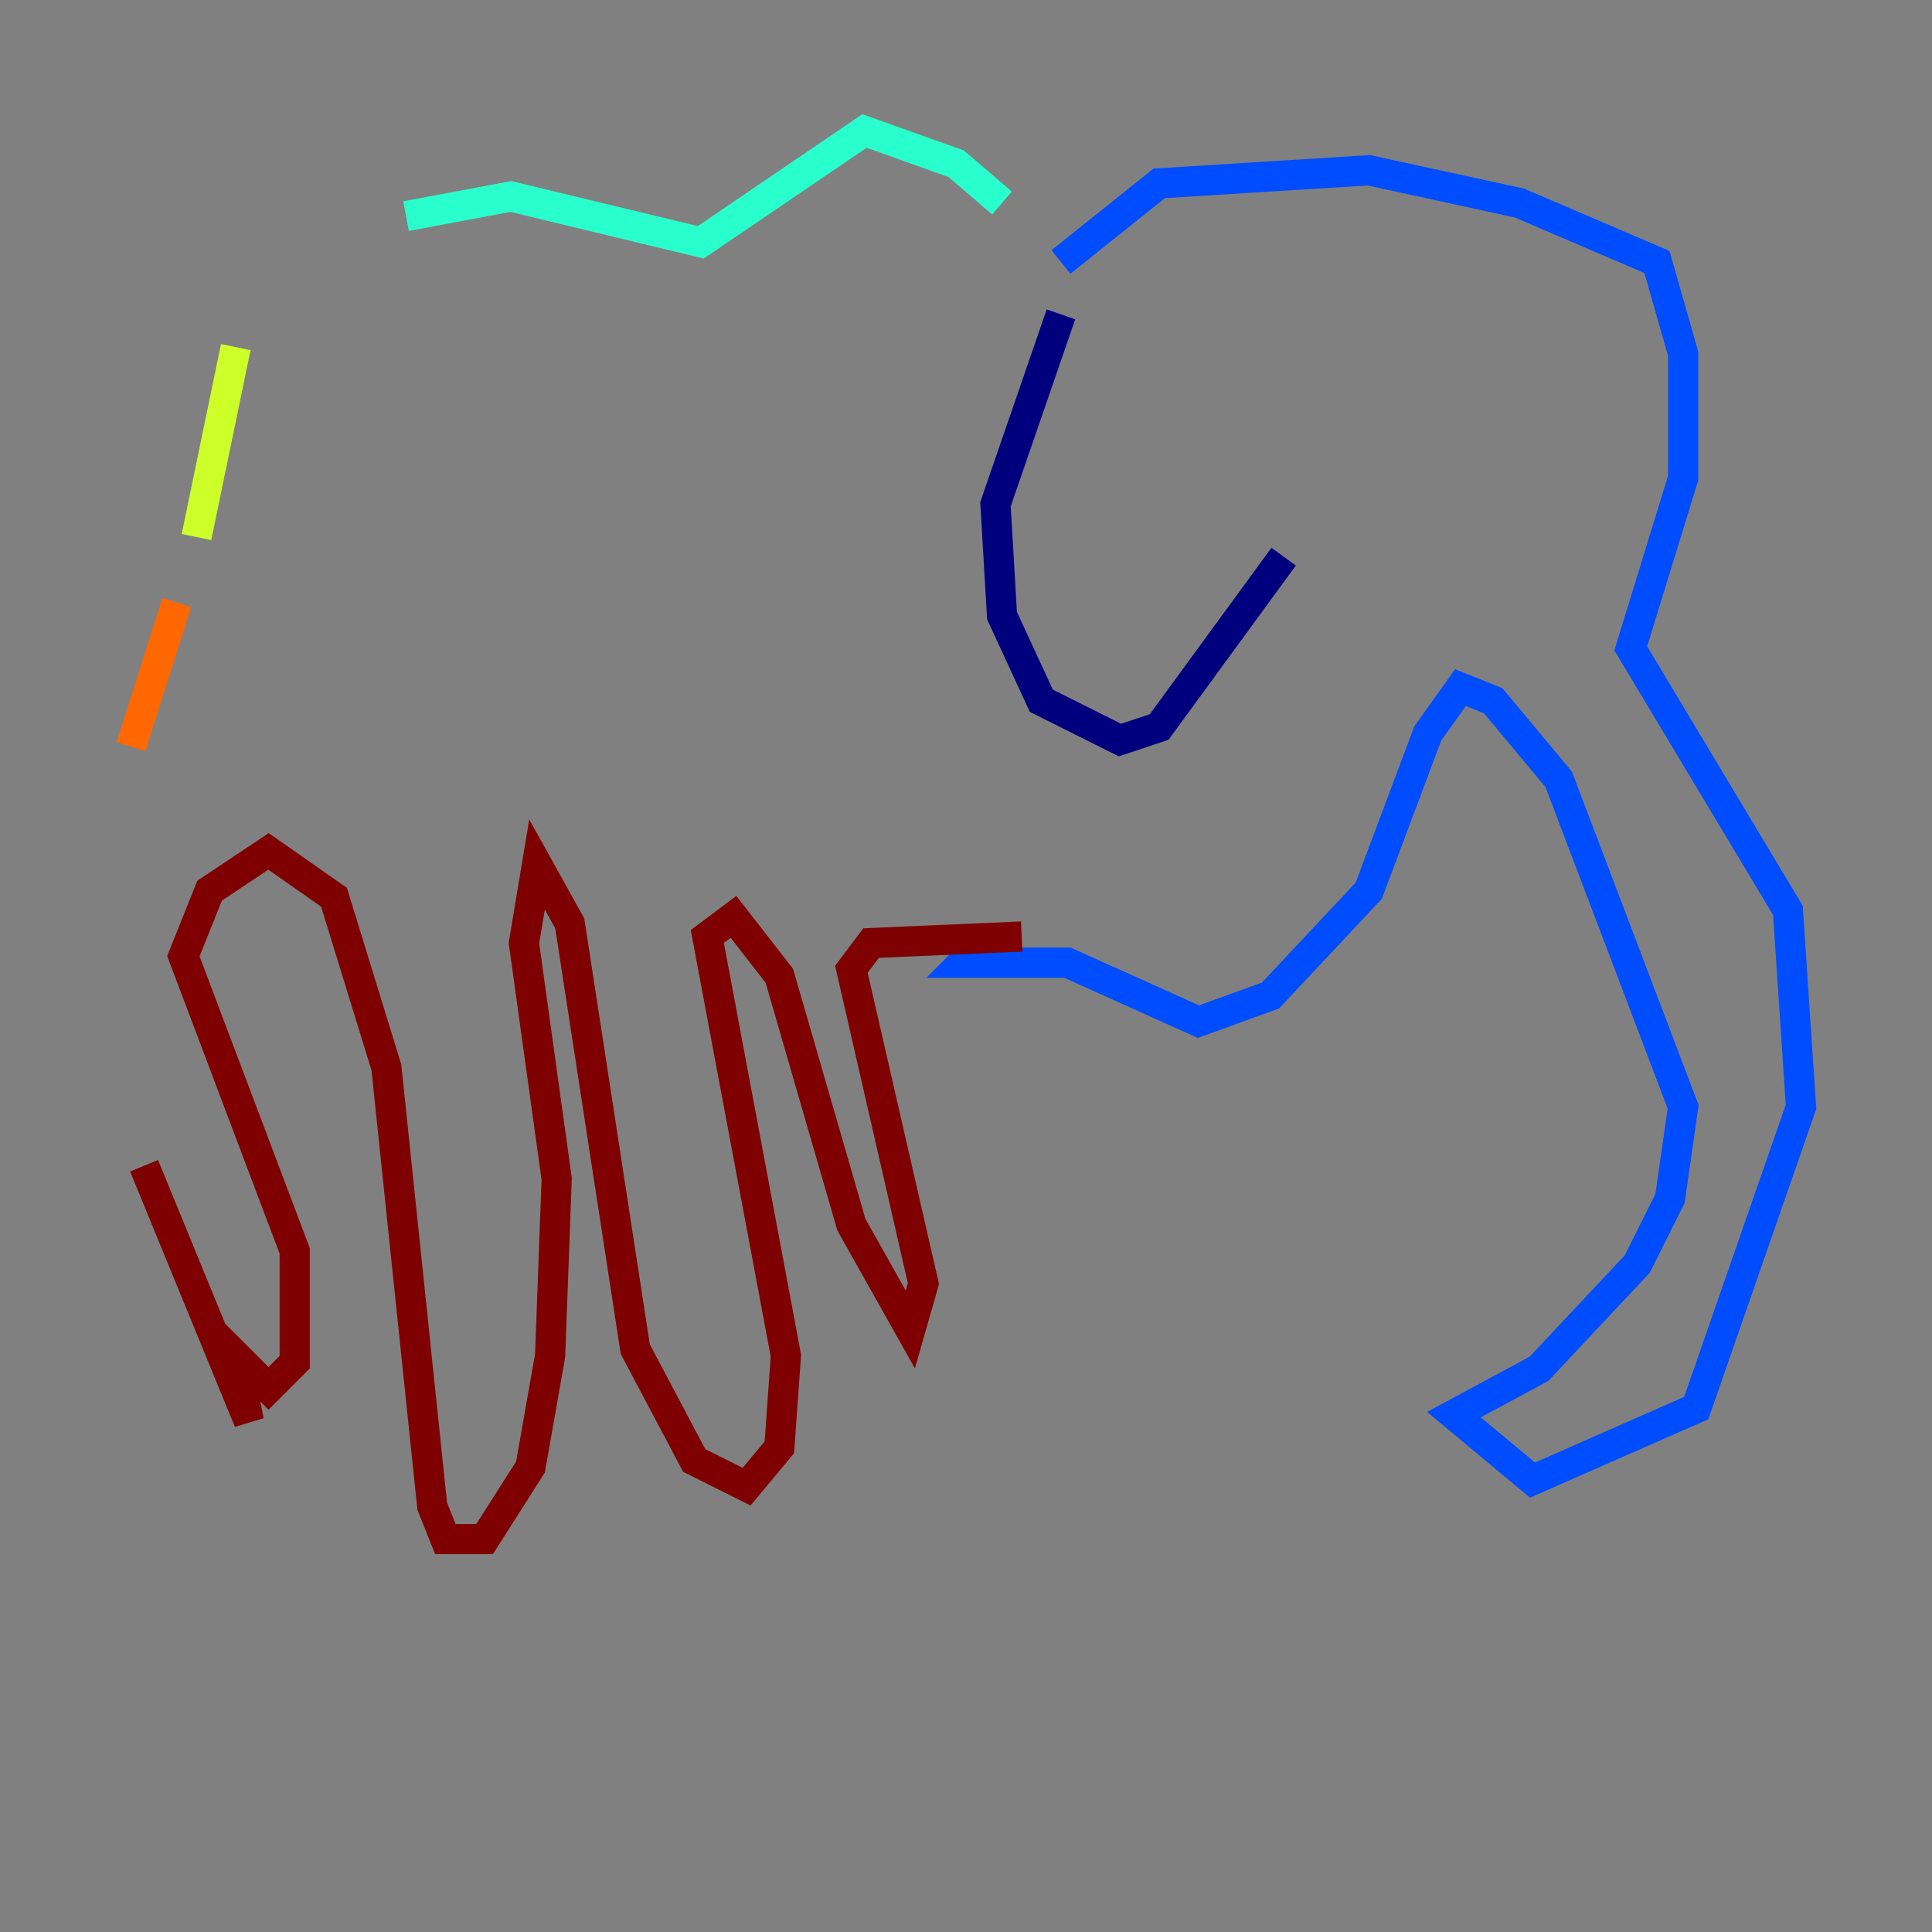 <?xml version="1.0" encoding="utf-8" ?>
<svg baseProfile="tiny" height="128" version="1.2" viewBox="0,0,128,128" width="128" xmlns="http://www.w3.org/2000/svg" xmlns:ev="http://www.w3.org/2001/xml-events" xmlns:xlink="http://www.w3.org/1999/xlink"><rect x="0" y="0" width="128" height="128" fill="#808080" stroke="none"/><defs /><polyline fill="none" points="70.291,20.827 65.953,33.41 66.386,40.786 68.99,46.427 74.197,49.031 76.8,48.163 85.044,36.881" stroke="#00007f" stroke-width="2" /><polyline fill="none" points="70.291,17.356 76.8,12.149 90.685,11.281 100.664,13.451 109.776,17.356 111.512,23.43 111.512,31.675 108.041,42.956 118.454,60.312 119.322,73.329 112.38,93.288 101.532,98.061 96.325,93.722 101.966,90.685 108.475,83.742 110.644,79.403 111.512,73.329 103.268,51.634 98.929,46.427 96.759,45.559 94.59,48.597 90.685,59.01 84.176,65.953 79.403,67.688 70.725,63.783 63.783,63.783 64.651,62.915" stroke="#004cff" stroke-width="2" /><polyline fill="none" points="66.386,13.451 63.349,10.848 57.275,8.678 46.427,16.054 33.844,13.017 26.902,14.319" stroke="#29ffcd" stroke-width="2" /><polyline fill="none" points="15.62,22.997 13.017,35.58" stroke="#cdff29" stroke-width="2" /><polyline fill="none" points="11.715,39.919 8.678,49.464" stroke="#ff6700" stroke-width="2" /><polyline fill="none" points="9.546,77.234 16.488,94.156 15.62,89.817 17.79,91.986 19.525,90.251 19.525,82.875 12.149,63.349 13.885,59.01 17.79,56.407 22.129,59.444 25.6,70.725 28.637,99.797 29.505,101.966 32.108,101.966 35.146,97.193 36.447,89.817 36.881,78.102 34.712,62.481 35.58,57.275 37.749,61.18 42.088,89.383 45.993,96.759 49.464,98.495 51.634,95.891 52.068,89.817 46.861,62.047 48.597,60.746 51.634,64.651 56.407,81.139 60.312,88.081 61.18,85.044 56.407,64.217 57.709,62.481 67.688,62.047" stroke="#7f0000" stroke-width="2" /></svg>
